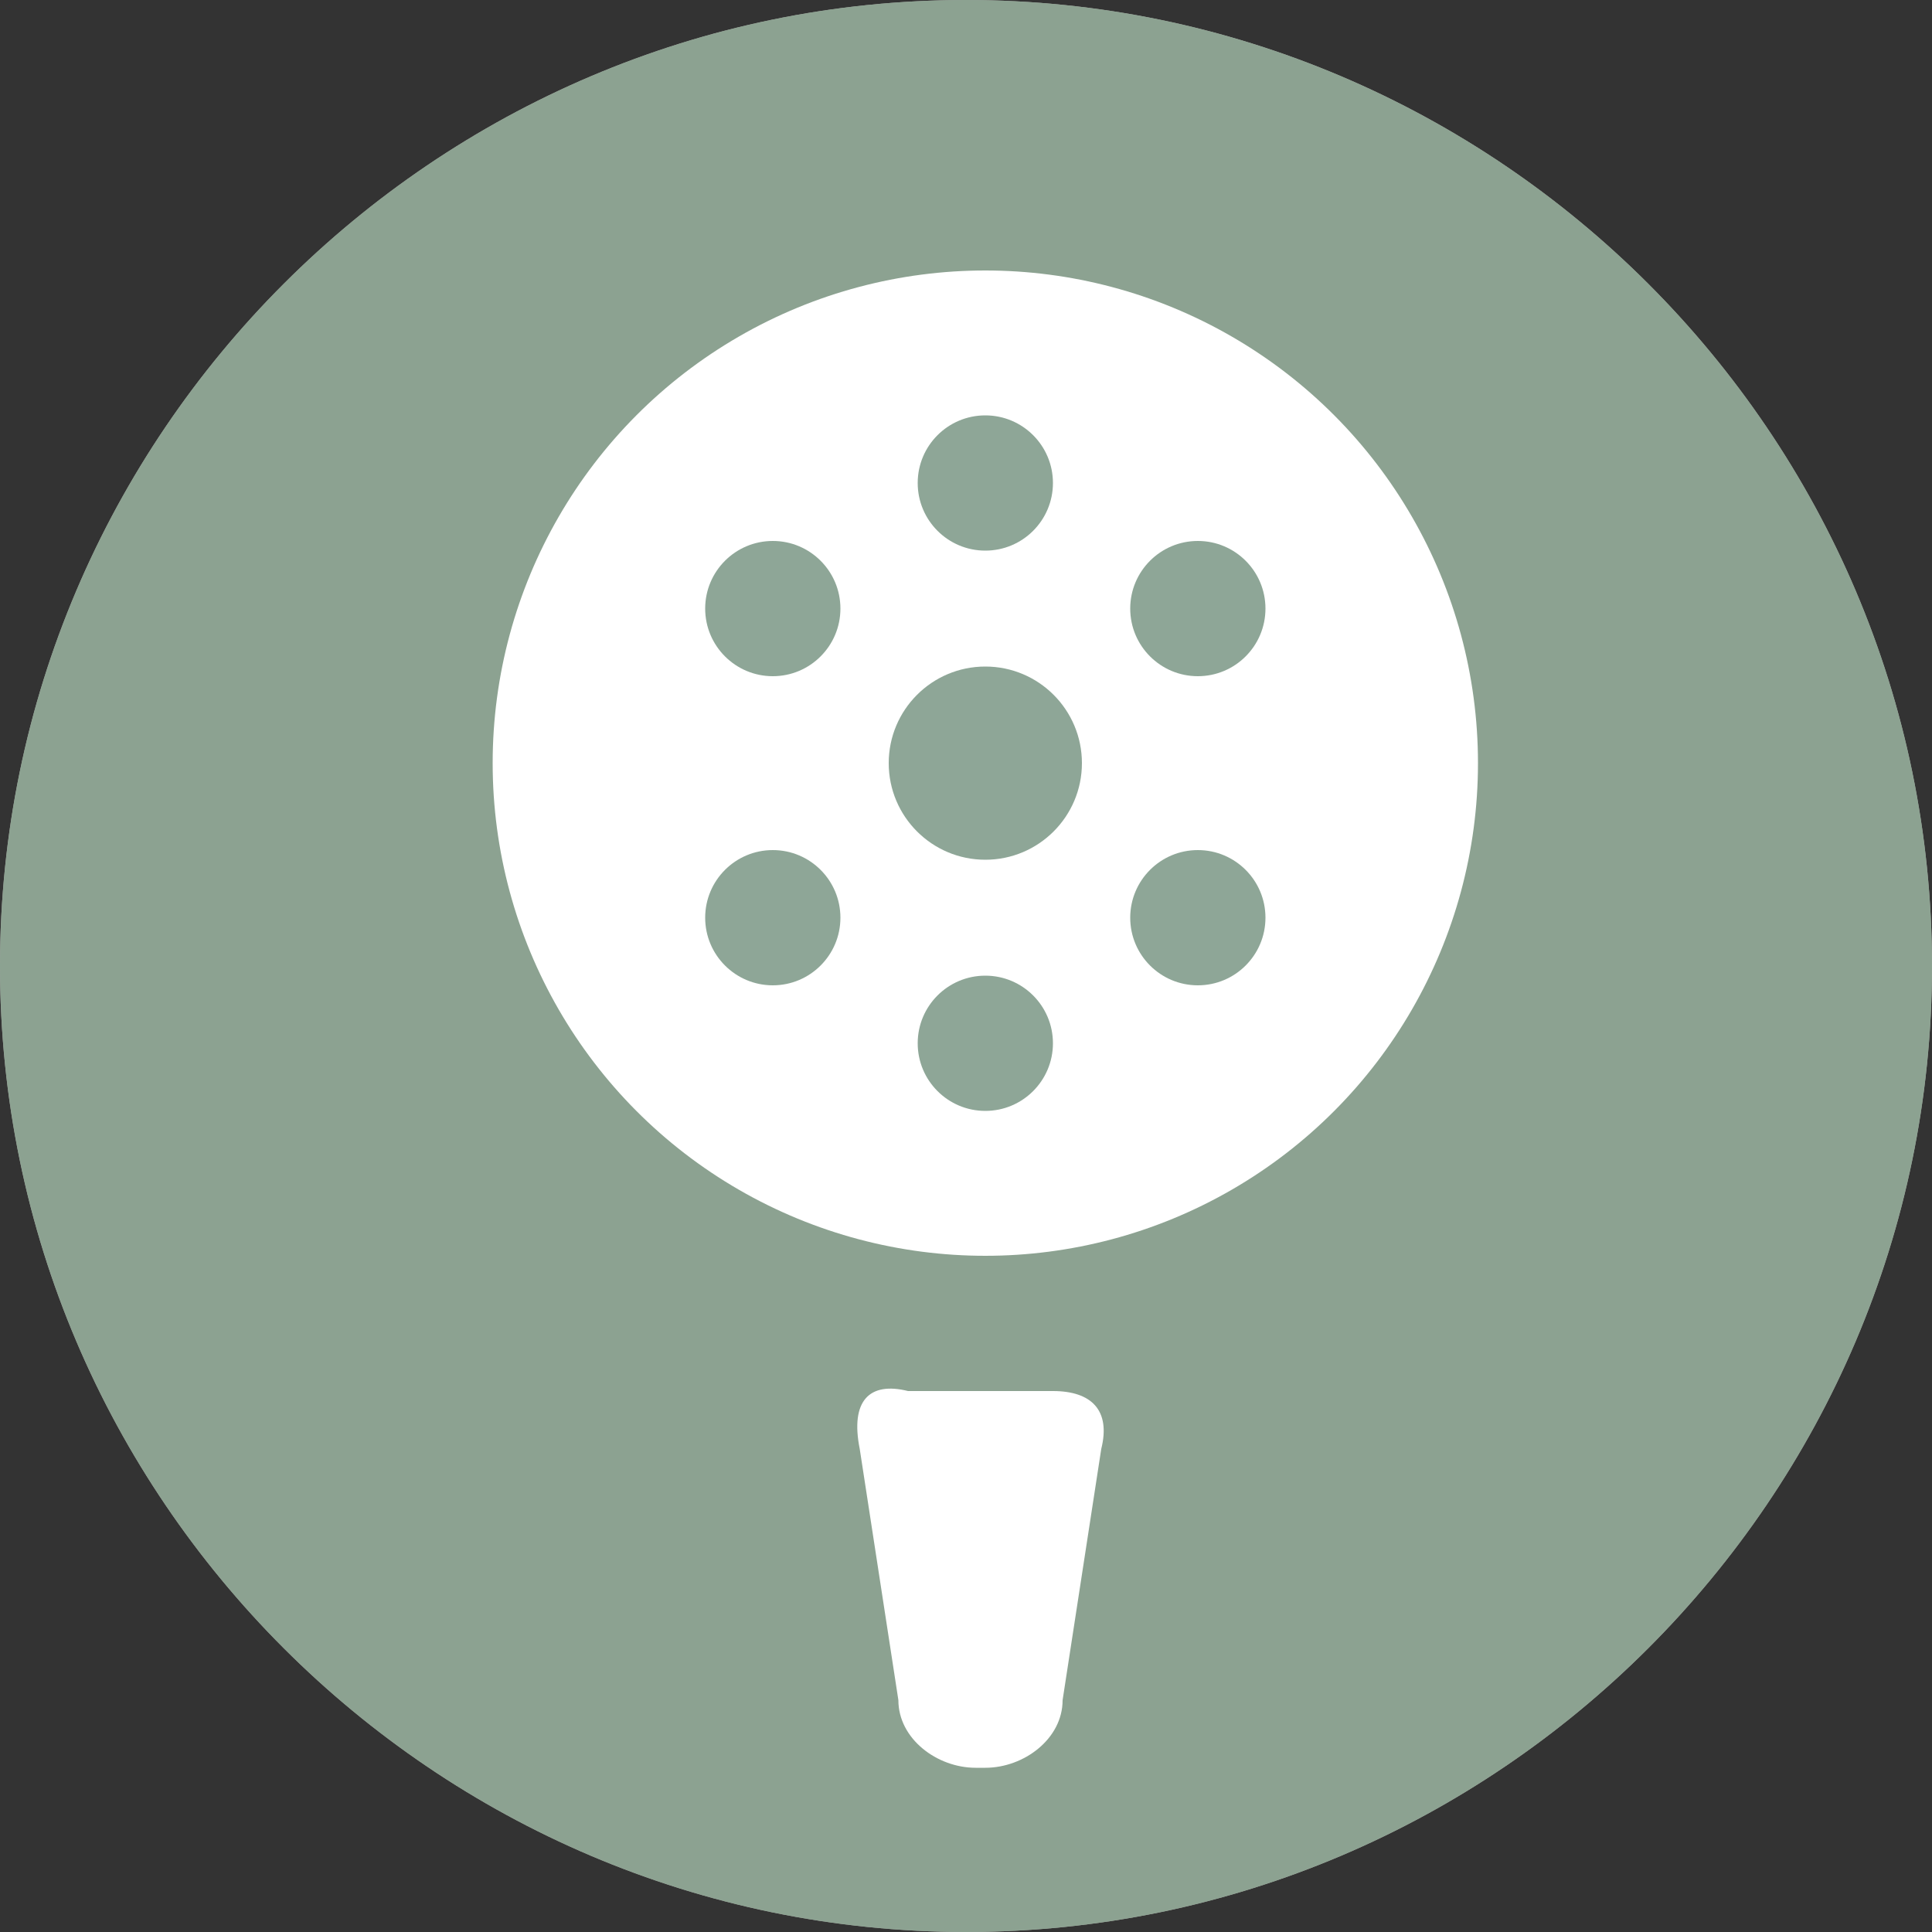 <?xml version="1.0" encoding="utf-8"?>
<!-- Generator: Adobe Illustrator 19.2.1, SVG Export Plug-In . SVG Version: 6.00 Build 0)  -->
<!DOCTYPE svg PUBLIC "-//W3C//DTD SVG 1.1//EN" "http://www.w3.org/Graphics/SVG/1.1/DTD/svg11.dtd">
<svg version="1.1" id="Layer_1" xmlns="http://www.w3.org/2000/svg" xmlns:xlink="http://www.w3.org/1999/xlink" x="0px" y="0px"
	 viewBox="0 0 20 20" enable-background="new 0 0 20 20" xml:space="preserve">
<rect x="0" y="0" width="20" height="20" fill="#333333" stroke="none"/>
<g>
	<path fill="#F8F4F0" d="M10,0c5.5,0,10,4.5,10,10s-4.5,10-10,10S0,15.5,0,10S4.5,0,10,0"/>
</g>
<g opacity="0.6">
	<path fill="#446B52" d="M10,0c5.5,0,10,4.5,10,10s-4.5,10-10,10S0,15.5,0,10S4.5,0,10,0"/>
</g>
<g>
	<path fill="#FFFFFF" d="M10.2,14.4c-0.5,0-0.8,0-0.8,0C9,14.3,8.8,14.5,8.9,15l0.4,2.6c0,0.4,0.4,0.7,0.8,0.7h0.1
		c0.4,0,0.8-0.3,0.8-0.7l0.4-2.6c0.1-0.4-0.1-0.6-0.5-0.6C11,14.4,10.7,14.4,10.2,14.4z"/>
	<circle fill="#FFFFFF" cx="10.2" cy="7.9" r="5.1"/>
	<circle opacity="0.6" fill="#446B52" enable-background="new    " cx="8" cy="6.3" r="0.7"/>
	<circle opacity="0.6" fill="#446B52" enable-background="new    " cx="8" cy="9.5" r="0.7"/>
	<circle opacity="0.6" fill="#446B52" enable-background="new    " cx="12.4" cy="6.3" r="0.7"/>
	<circle opacity="0.6" fill="#446B52" enable-background="new    " cx="12.4" cy="9.5" r="0.7"/>
	<circle opacity="0.6" fill="#446B52" enable-background="new    " cx="10.2" cy="7.9" r="1"/>
	<circle opacity="0.6" fill="#446B52" enable-background="new    " cx="10.2" cy="10.8" r="0.7"/>
	<circle opacity="0.6" fill="#446B52" enable-background="new    " cx="10.2" cy="5" r="0.7"/>
</g>
</svg>
